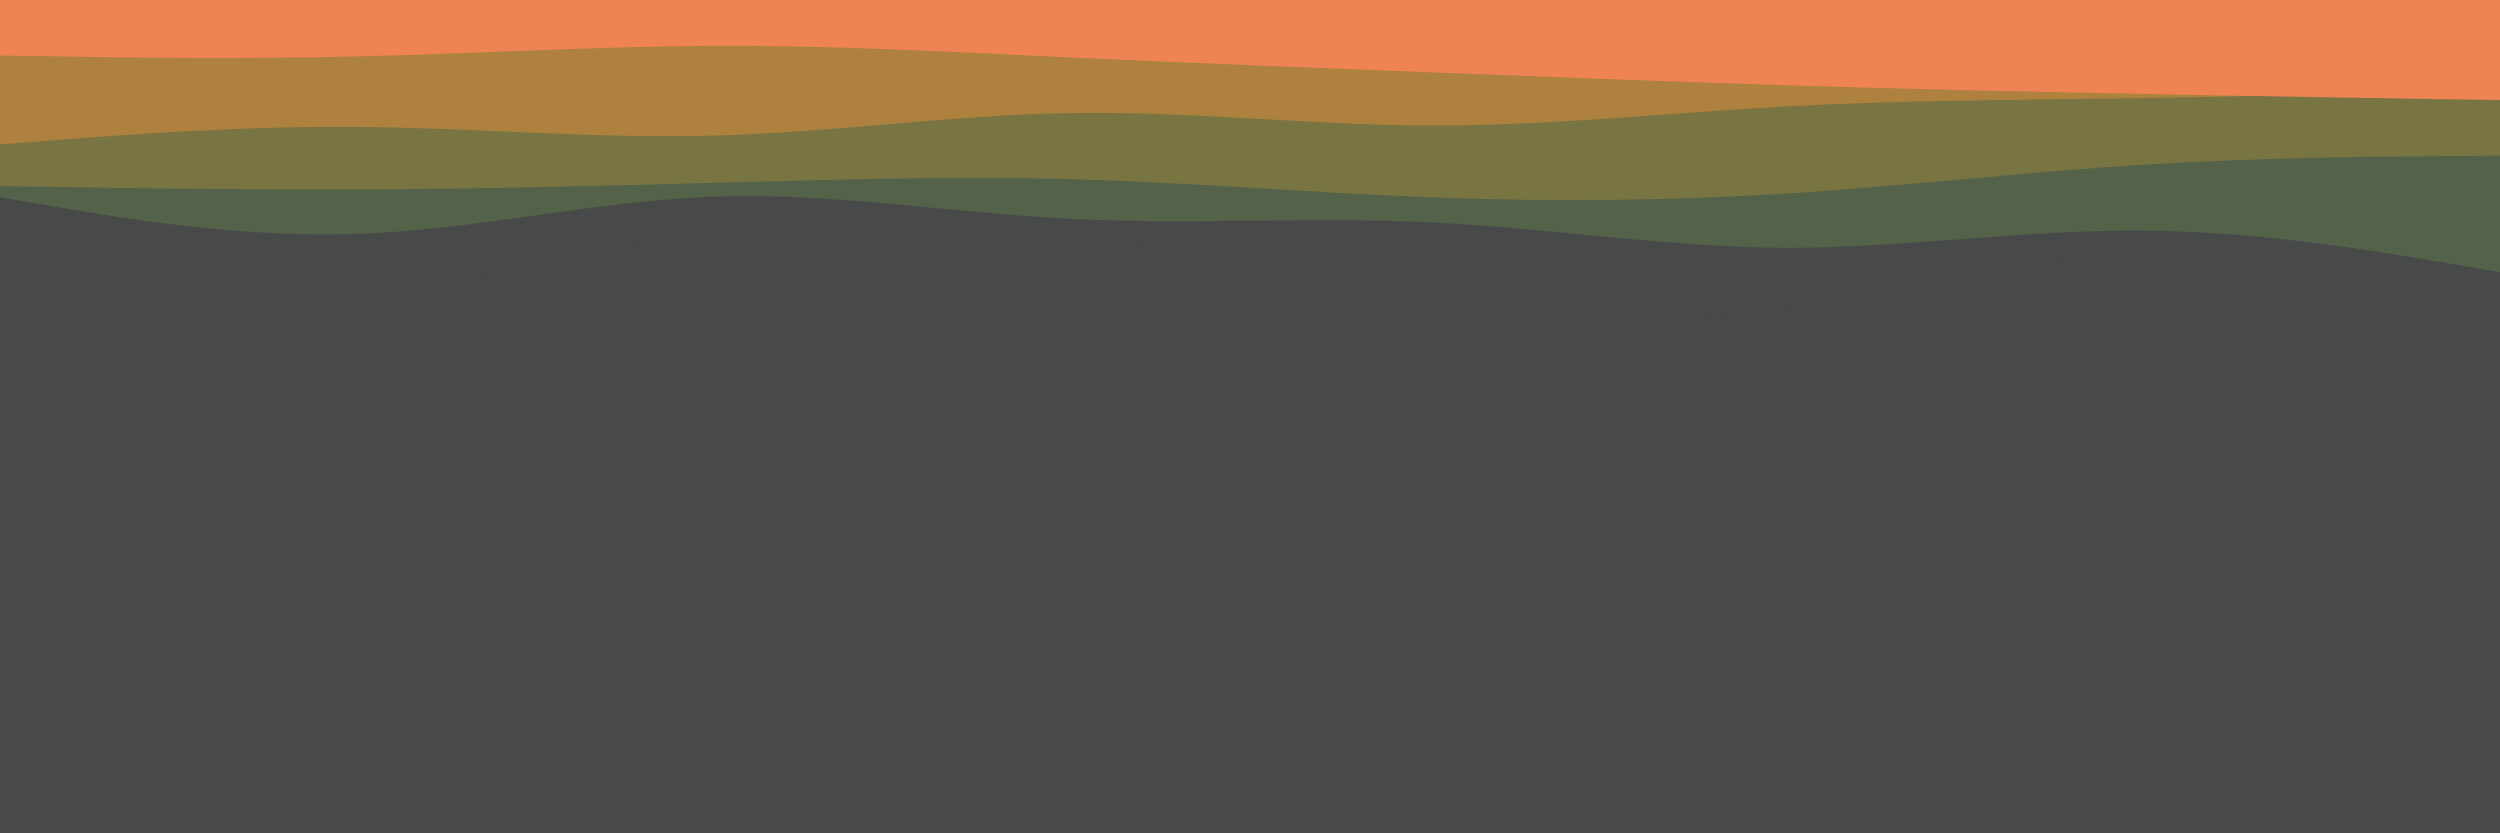 <svg id="visual" viewBox="0 0 900 300" width="900" height="300" xmlns="http://www.w3.org/2000/svg" xmlns:xlink="http://www.w3.org/1999/xlink" version="1.1"><rect x="0" y="0" width="900" height="300" fill="#474A48"></rect><path d="M0 87L21.5 91.8C43 96.7 86 106.3 128.8 104.5C171.7 102.7 214.3 89.3 257.2 82.5C300 75.7 343 75.3 385.8 83.2C428.7 91 471.3 107 514.2 113.2C557 119.3 600 115.7 642.8 109.7C685.7 103.7 728.3 95.3 771.2 91.2C814 87 857 87 878.5 87L900 87L900 0L878.5 0C857 0 814 0 771.2 0C728.3 0 685.7 0 642.8 0C600 0 557 0 514.2 0C471.3 0 428.7 0 385.8 0C343 0 300 0 257.2 0C214.3 0 171.7 0 128.8 0C86 0 43 0 21.5 0L0 0Z" fill="#474a48"></path><path d="M0 71L21.5 74.7C43 78.3 86 85.7 128.8 84.2C171.7 82.7 214.3 72.3 257.2 70.8C300 69.3 343 76.7 385.8 78.8C428.7 81 471.3 78 514.2 80C557 82 600 89 642.8 89.2C685.7 89.3 728.3 82.7 771.2 83C814 83.3 857 90.7 878.5 94.3L900 98L900 0L878.5 0C857 0 814 0 771.2 0C728.3 0 685.7 0 642.8 0C600 0 557 0 514.2 0C471.3 0 428.7 0 385.8 0C343 0 300 0 257.2 0C214.3 0 171.7 0 128.8 0C86 0 43 0 21.5 0L0 0Z" fill="#55624a"></path><path d="M0 67L21.5 67.3C43 67.7 86 68.3 128.8 68.2C171.7 68 214.3 67 257.2 65.8C300 64.7 343 63.3 385.8 64.5C428.7 65.7 471.3 69.3 514.2 71C557 72.7 600 72.3 642.8 69.7C685.7 67 728.3 62 771.2 59.3C814 56.7 857 56.3 878.5 56.2L900 56L900 0L878.5 0C857 0 814 0 771.2 0C728.3 0 685.7 0 642.8 0C600 0 557 0 514.2 0C471.3 0 428.7 0 385.8 0C343 0 300 0 257.2 0C214.3 0 171.7 0 128.8 0C86 0 43 0 21.5 0L0 0Z" fill="#797542"></path><path d="M0 52L21.5 50.3C43 48.7 86 45.3 128.8 45.7C171.7 46 214.3 50 257.2 48.8C300 47.7 343 41.3 385.8 40.7C428.7 40 471.3 45 514.2 45.2C557 45.3 600 40.7 642.8 38.3C685.7 36 728.3 36 771.2 35.3C814 34.7 857 33.3 878.5 32.7L900 32L900 0L878.5 0C857 0 814 0 771.2 0C728.3 0 685.7 0 642.8 0C600 0 557 0 514.2 0C471.3 0 428.7 0 385.8 0C343 0 300 0 257.2 0C214.3 0 171.7 0 128.8 0C86 0 43 0 21.5 0L0 0Z" fill="#af813f"></path><path d="M0 20L21.5 20.3C43 20.7 86 21.3 128.8 20.3C171.7 19.3 214.3 16.7 257.2 16.5C300 16.3 343 18.7 385.8 20.7C428.7 22.7 471.3 24.3 514.2 26C557 27.7 600 29.3 642.8 30.7C685.7 32 728.3 33 771.2 33.8C814 34.7 857 35.3 878.5 35.7L900 36L900 0L878.5 0C857 0 814 0 771.2 0C728.3 0 685.7 0 642.8 0C600 0 557 0 514.2 0C471.3 0 428.7 0 385.8 0C343 0 300 0 257.2 0C214.3 0 171.7 0 128.8 0C86 0 43 0 21.5 0L0 0Z" fill="#ef8354"></path></svg>